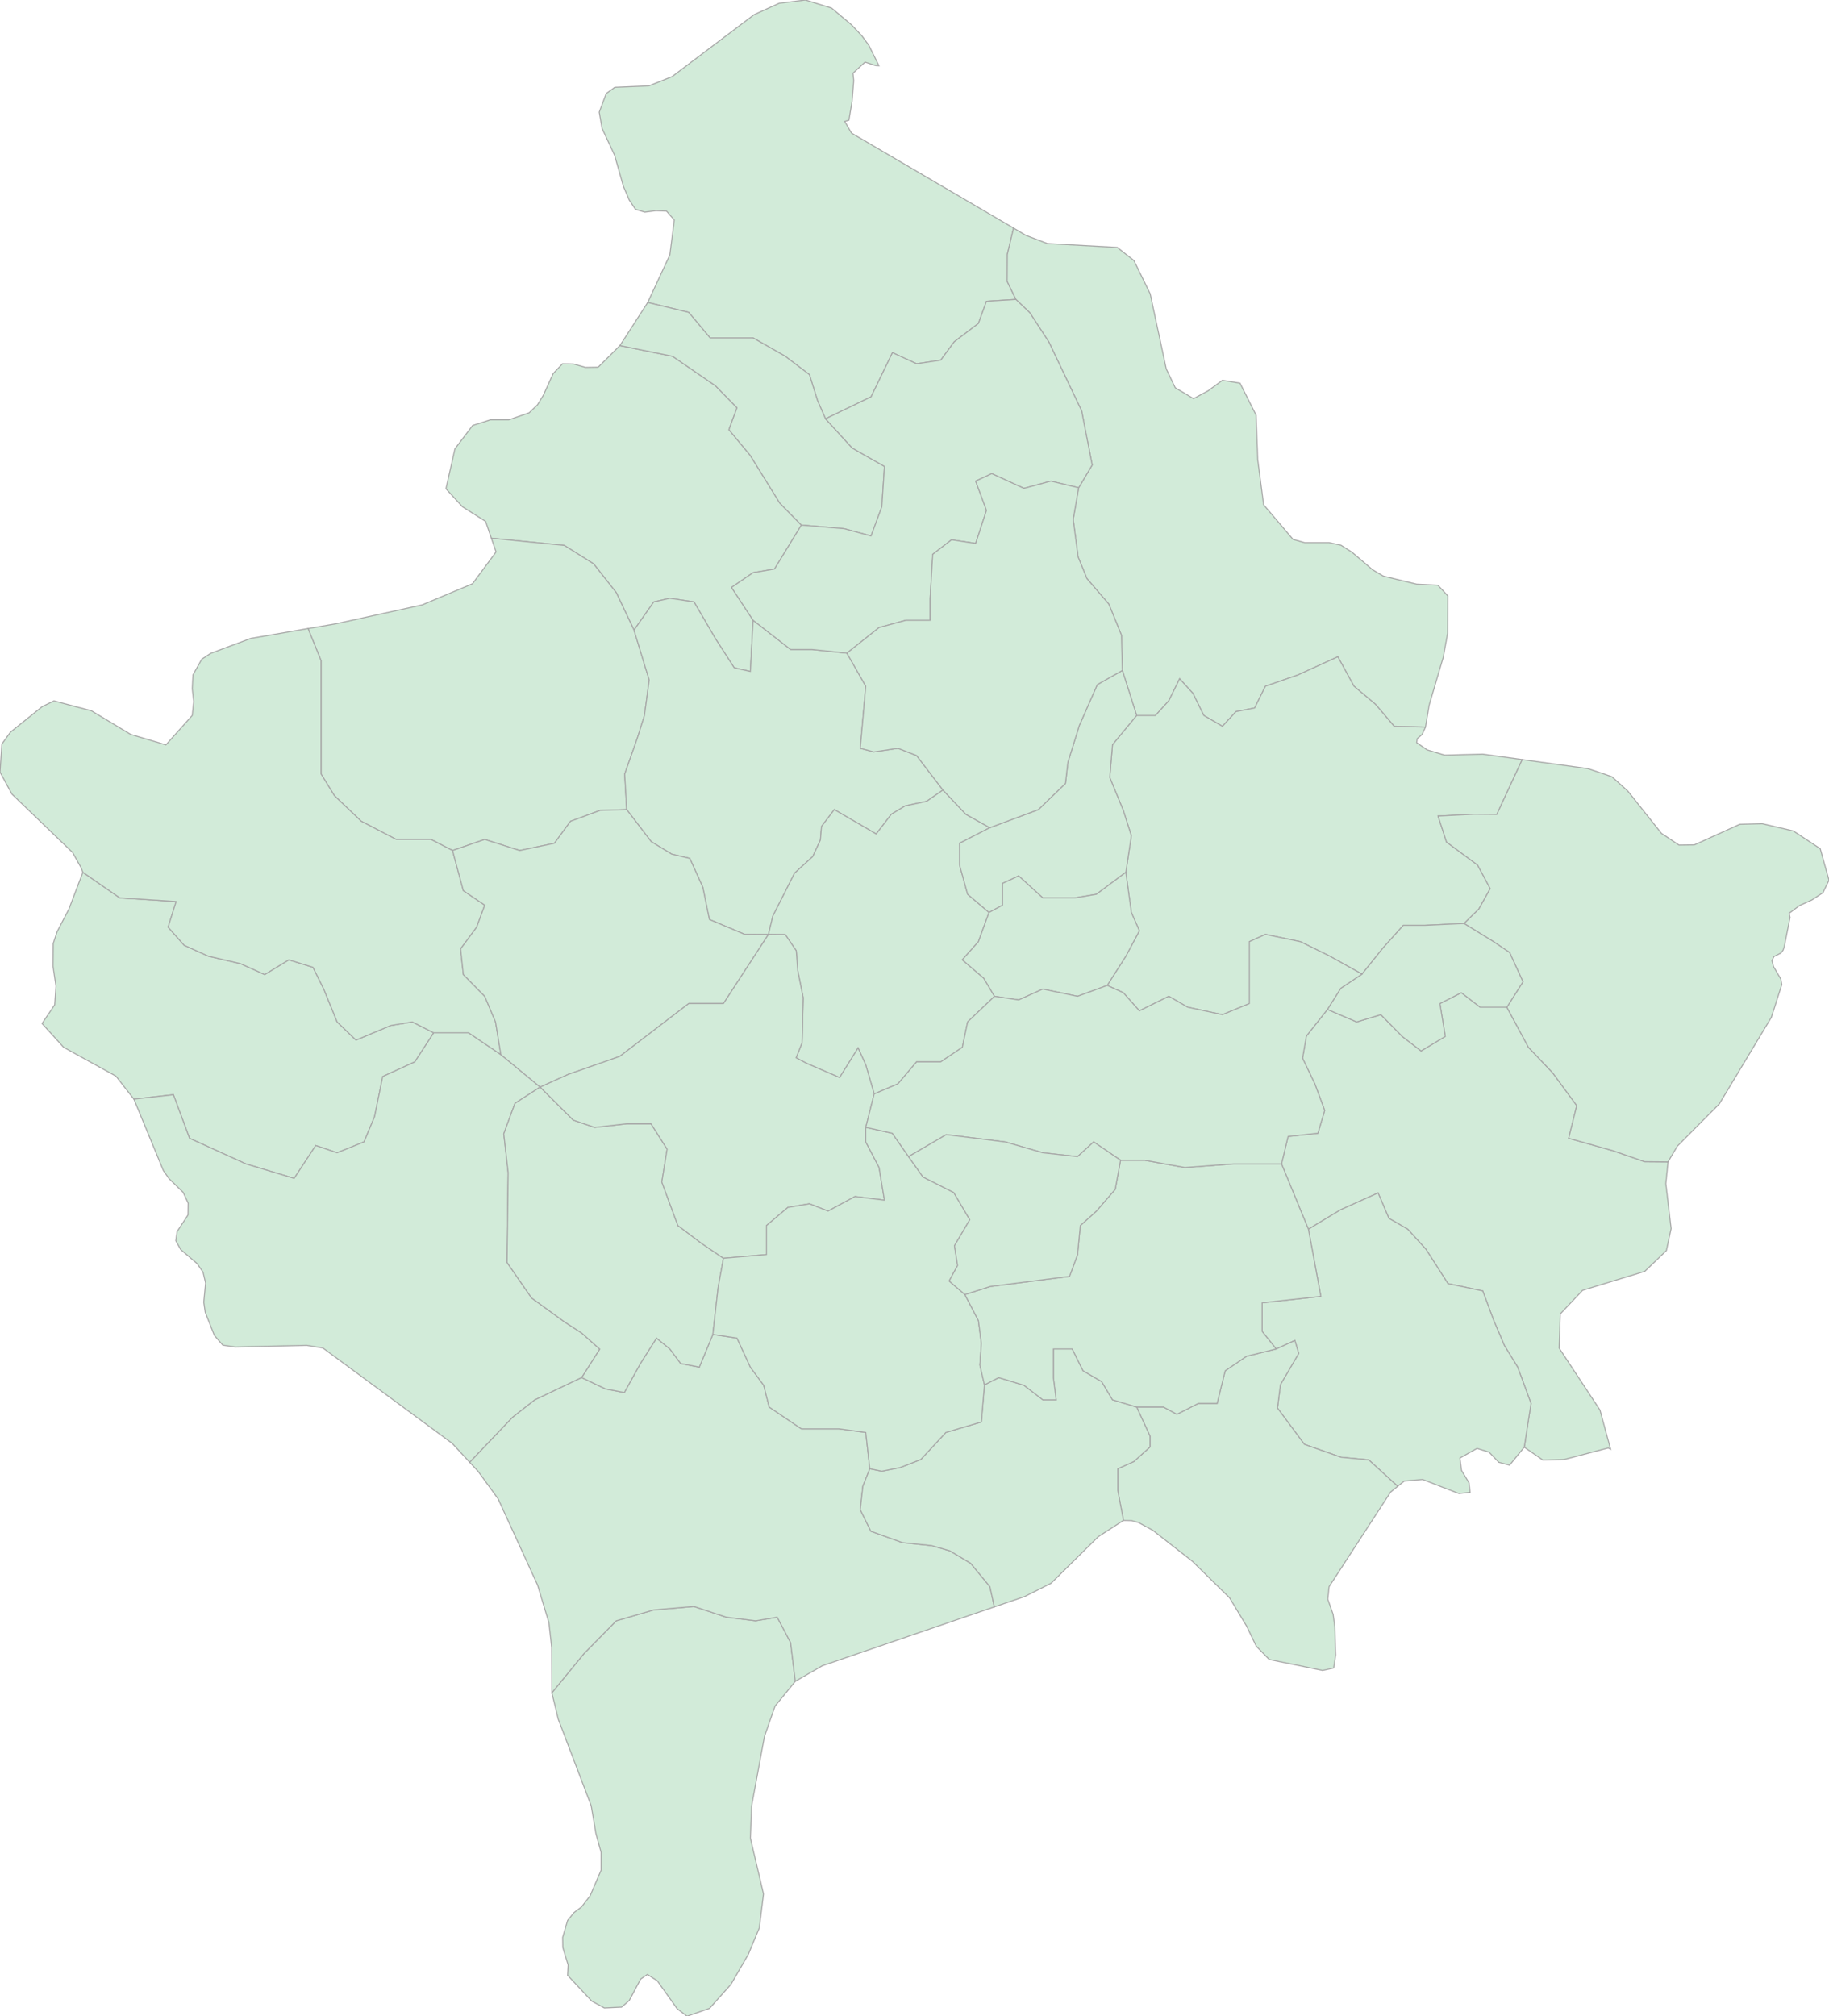 <svg xmlns="http://www.w3.org/2000/svg" xmlns:xlink="http://www.w3.org/1999/xlink" width="453.671" height="500.0" viewBox="0.0 0.0 453.671 500.0" preserveAspectRatio="xMinYMin meet"><g transform="matrix(1,0,0,-1,0,500.0)"><g><g><path fill-rule="evenodd" fill="#D2EBD9" stroke="#A6A6A6" stroke-width="0.25" opacity="1" d="M 20.553,283.678 L 17.105,274.577 L 14.156,268.927 L 13.203,266.027 L 13.158,260.376 L 13.884,255.426 L 13.566,250.825 L 10.435,246.175 L 15.789,240.274 L 28.766,233.123 L 33.212,227.423 L 43.012,228.523 L 47.005,217.722 L 60.979,211.371 L 72.958,207.771 L 78.311,215.922 L 83.62,214.121 L 90.29,216.822 L 92.921,223.122 L 94.917,233.023 L 102.903,236.674 L 107.576,243.874 L 102.268,246.575 L 96.914,245.675 L 88.293,242.074 L 83.62,246.575 L 80.308,254.725 L 77.631,260.126 L 71.642,261.976 L 65.653,258.326 L 59.664,261.026 L 51.678,262.876 L 45.689,265.577 L 41.697,270.077 L 43.693,276.428 L 29.718,277.328 L 20.553,283.678 z" /><path fill-rule="evenodd" fill="#D2EBD9" stroke="#A6A6A6" stroke-width="0.25" opacity="1" d="M 33.212,227.423 L 40.517,209.721 L 41.923,207.721 L 45.417,204.32 L 46.687,201.62 L 46.642,198.72 L 43.92,194.569 L 43.602,192.319 L 44.827,190.119 L 48.865,186.669 L 50.363,184.518 L 50.998,181.818 L 50.544,177.068 L 50.907,174.567 L 53.176,168.817 L 55.263,166.417 L 58.348,165.967 L 76.088,166.367 L 80.081,165.717 L 112.159,142.064 L 116.514,137.364 L 127.131,148.515 L 132.621,152.815 L 144.282,158.366 L 148.774,165.417 L 144.282,169.417 L 139.972,172.217 L 131.85,178.118 L 125.77,186.919 L 126.042,209.221 L 124.953,218.822 L 127.721,226.373 L 133.982,230.423 L 124.228,238.474 L 116.242,243.874 L 107.576,243.874 L 102.903,236.674 L 94.917,233.023 L 92.921,223.122 L 90.29,216.822 L 83.62,214.121 L 78.311,215.922 L 72.958,207.771 L 60.979,211.371 L 47.005,217.722 L 43.012,228.523 L 33.212,227.423 z" /><path fill-rule="evenodd" fill="#D2EBD9" stroke="#A6A6A6" stroke-width="0.25" opacity="1" d="M 136.886,80.208 L 138.474,73.657 L 146.641,52.205 L 147.821,45.255 L 149.091,40.654 L 149.091,36.204 L 146.369,29.853 L 144.236,27.103 L 142.376,25.703 L 140.788,23.752 L 139.563,19.552 L 139.609,17.002 L 140.924,12.701 L 140.788,10.151 L 146.777,3.75 L 149.908,2.05 L 154.173,2.25 L 156.078,3.9 L 158.891,9.201 L 160.57,10.351 L 163.02,8.801 L 167.966,1.85 L 170.416,0.0 L 175.997,1.95 L 181.305,7.901 L 185.615,15.352 L 188.338,21.902 L 189.381,30.303 L 186.114,44.204 L 186.432,52.155 L 189.608,69.357 L 192.24,76.908 L 197.276,83.058 L 196.096,92.659 L 192.784,98.96 L 187.43,98.06 L 180.125,98.96 L 172.14,101.61 L 162.158,100.76 L 152.857,98.06 L 144.872,89.959 L 136.886,80.208 z" /><path fill-rule="evenodd" fill="#D2EBD9" stroke="#A6A6A6" stroke-width="0.25" opacity="1" d="M 136.886,80.208 L 144.872,89.959 L 152.857,98.06 L 162.158,100.76 L 172.14,101.61 L 180.125,98.96 L 187.43,98.06 L 192.784,98.96 L 196.096,92.659 L 197.276,83.058 L 203.946,86.909 L 246.64,101.51 L 245.551,106.511 L 240.787,112.311 L 235.615,115.412 L 231.078,116.712 L 223.818,117.462 L 216.014,120.262 L 213.383,125.613 L 214.018,131.413 L 215.742,135.764 L 214.744,144.764 L 208.074,145.665 L 198.773,145.665 L 190.788,151.065 L 189.427,156.466 L 186.114,160.966 L 182.802,168.167 L 176.813,169.067 L 173.456,160.966 L 168.828,161.866 L 166.151,165.467 L 162.839,168.167 L 158.846,161.866 L 154.853,154.665 L 150.18,155.566 L 144.282,158.366 L 132.621,152.815 L 127.131,148.515 L 116.514,137.364 L 118.601,135.114 L 123.547,128.313 L 133.347,106.911 L 136.16,97.56 L 136.841,91.409 L 136.886,80.208 z" /><path fill-rule="evenodd" fill="#D2EBD9" stroke="#A6A6A6" stroke-width="0.25" opacity="1" d="M 378.082,141.114 L 382.71,137.914 L 388.018,138.064 L 398.907,140.914 L 399.497,140.614 L 396.866,150.315 L 386.748,165.667 L 387.02,174.167 L 392.555,180.018 L 407.982,184.718 L 413.336,189.869 L 414.515,195.32 L 413.2,206.471 L 413.744,211.871 L 407.936,211.921 L 400.133,214.621 L 389.107,217.722 L 391.104,225.823 L 385.114,233.973 L 379.125,240.274 L 373.772,250.225 L 367.147,250.225 L 362.474,253.825 L 357.166,251.125 L 358.481,242.974 L 352.492,239.374 L 347.819,242.974 L 342.511,248.375 L 336.521,246.575 L 329.262,249.675 L 324.044,243.074 L 323.091,237.574 L 326.177,231.123 L 328.581,224.622 L 326.903,218.972 L 319.507,218.172 L 317.874,211.371 L 324.543,195.17 L 332.483,199.97 L 341.83,204.17 L 344.507,197.87 L 349.18,195.17 L 353.717,190.169 L 359.162,181.668 L 367.783,179.868 L 370.459,172.667 L 373.136,166.367 L 376.449,160.966 L 379.761,151.965 L 378.082,141.114 z" /><path fill-rule="evenodd" fill="#D2EBD9" stroke="#A6A6A6" stroke-width="0.25" opacity="1" d="M 378.082,141.114 L 379.761,151.965 L 376.449,160.966 L 373.136,166.367 L 370.459,172.667 L 367.783,179.868 L 359.162,181.668 L 353.717,190.169 L 349.18,195.17 L 344.507,197.87 L 341.83,204.17 L 332.483,199.97 L 324.543,195.17 L 327.629,178.518 L 313.064,176.918 L 313.064,169.817 L 316.558,165.467 L 321.186,167.567 L 322.139,164.366 L 317.601,156.616 L 316.876,150.815 L 323.545,141.814 L 332.619,138.614 L 339.516,137.964 L 346.685,131.413 L 348.318,132.713 L 352.855,133.113 L 361.884,129.613 L 364.652,129.913 L 364.38,132.263 L 362.519,135.364 L 362.111,138.414 L 366.376,140.814 L 369.371,139.864 L 371.775,137.364 L 374.452,136.664 L 378.082,141.114 z" /><path fill-rule="evenodd" fill="#D2EBD9" stroke="#A6A6A6" stroke-width="0.25" opacity="1" d="M 346.685,131.413 L 339.516,137.964 L 332.619,138.614 L 323.545,141.814 L 316.876,150.815 L 317.601,156.616 L 322.139,164.366 L 321.186,167.567 L 316.558,165.467 L 309.208,163.666 L 303.899,160.066 L 301.903,151.965 L 297.23,151.965 L 291.921,149.265 L 288.609,151.065 L 281.939,151.065 L 285.252,143.864 L 285.252,141.164 L 281.259,137.564 L 277.266,135.764 L 277.266,130.363 L 278.673,122.962 L 280.669,122.912 L 282.438,122.412 L 285.932,120.512 L 295.778,112.811 L 304.988,103.76 L 309.208,96.76 L 311.612,91.759 L 314.834,88.459 L 328.082,85.759 L 330.805,86.359 L 331.304,89.559 L 331.077,96.66 L 330.669,99.66 L 329.353,103.41 L 329.67,106.511 L 344.915,129.963 L 346.685,131.413 z" /><path fill-rule="evenodd" fill="#D2EBD9" stroke="#A6A6A6" stroke-width="0.25" opacity="1" d="M 278.673,122.962 L 277.266,130.363 L 277.266,135.764 L 281.259,137.564 L 285.252,141.164 L 285.252,143.864 L 281.939,151.065 L 275.95,152.865 L 273.273,157.366 L 268.645,160.066 L 265.969,165.467 L 261.295,165.467 L 261.295,158.266 L 261.976,152.865 L 258.664,152.865 L 253.99,156.466 L 247.729,158.366 L 244.19,156.566 L 243.419,147.365 L 234.617,144.764 L 228.401,138.064 L 223.274,136.064 L 218.737,135.164 L 215.742,135.764 L 214.018,131.413 L 213.383,125.613 L 216.014,120.262 L 223.818,117.462 L 231.078,116.712 L 235.615,115.412 L 240.787,112.311 L 245.551,106.511 L 246.64,101.51 L 254.127,104.06 L 260.705,107.361 L 272.411,118.912 L 278.673,122.962 z" /><path fill-rule="evenodd" fill="#D2EBD9" stroke="#A6A6A6" stroke-width="0.25" opacity="1" d="M 251.404,443.444 L 211.205,466.997 L 209.526,469.897 L 210.57,470.197 L 211.341,474.847 L 211.749,479.998 L 211.568,481.848 L 214.562,484.598 L 217.194,483.748 L 218.011,483.698 L 215.515,488.749 L 213.791,491.099 L 211.205,493.849 L 206.259,498 L 199.771,500.0 L 193.283,499.2 L 187.022,496.35 L 166.695,480.998 L 160.933,478.698 L 152.494,478.348 L 150.362,476.798 L 148.637,472.197 L 149.318,468.197 L 152.449,461.496 L 154.627,453.795 L 156.078,450.395 L 157.621,448.095 L 159.935,447.395 L 162.703,447.745 L 165.334,447.645 L 167.24,445.445 L 166.151,436.794 L 160.661,424.992 L 170.824,422.542 L 176.133,416.192 L 186.795,416.192 L 194.78,411.641 L 200.77,407.091 L 202.766,400.69 L 204.762,396.14 L 216.06,401.59 L 221.368,412.541 L 227.357,409.791 L 233.346,410.691 L 236.704,415.242 L 242.693,419.792 L 244.689,425.293 L 251.994,425.743 L 249.816,430.243 L 249.862,436.894 L 251.404,443.444 z" /><path fill-rule="evenodd" fill="#D2EBD9" stroke="#A6A6A6" stroke-width="0.25" opacity="1" d="M 251.404,443.444 L 249.862,436.894 L 249.816,430.243 L 251.994,425.743 L 255.442,422.442 L 260.161,415.192 L 268.283,398.14 L 270.914,384.688 L 267.557,379.038 L 266.195,371.187 L 267.42,361.886 L 269.598,356.536 L 275.043,350.185 L 278.174,342.484 L 278.4,333.733 L 281.939,322.582 L 286.613,322.582 L 289.925,326.233 L 292.602,331.683 L 295.914,328.033 L 298.591,322.582 L 303.219,319.882 L 306.576,323.532 L 311.204,324.432 L 313.881,329.833 L 321.866,332.583 L 331.848,337.134 L 335.841,329.833 L 341.195,325.333 L 345.823,319.882 L 353.581,319.682 L 354.489,325.133 L 357.982,336.984 L 359.071,342.934 L 359.117,352.235 L 356.666,354.885 L 351.403,355.136 L 343.1,357.136 L 340.423,358.736 L 335.387,363.036 L 332.619,364.786 L 329.67,365.437 L 323.591,365.437 L 320.732,366.237 L 313.427,374.837 L 311.975,386.039 L 311.567,397.04 L 307.574,404.99 L 303.219,405.691 L 299.68,403.09 L 296.05,401.14 L 291.513,403.84 L 289.29,408.491 L 285.297,427.143 L 281.259,435.394 L 277.13,438.644 L 259.798,439.594 L 254.444,441.644 L 251.404,443.444 z" /><path fill-rule="evenodd" fill="#D2EBD9" stroke="#A6A6A6" stroke-width="0.25" opacity="1" d="M 153.764,414.291 L 148.365,408.941 L 145.235,408.891 L 142.24,409.741 L 139.518,409.791 L 137.204,407.341 L 134.754,401.94 L 133.302,399.59 L 131.26,397.64 L 126.224,395.89 L 121.641,395.89 L 117.24,394.489 L 112.839,388.689 L 110.616,378.788 L 114.7,374.337 L 120.462,370.687 L 121.868,366.537 L 139.972,364.736 L 147.231,360.186 L 152.857,353.035 L 157.258,343.734 L 162.158,350.735 L 166.151,351.635 L 172.14,350.735 L 177.448,341.634 L 182.122,334.383 L 186.114,333.483 L 186.795,346.185 L 181.441,354.335 L 186.795,357.986 L 192.104,358.886 L 198.773,369.787 L 193.419,375.238 L 186.114,387.039 L 180.806,393.439 L 182.802,398.89 L 177.448,404.34 L 166.832,411.641 L 153.764,414.291 z" /><path fill-rule="evenodd" fill="#D2EBD9" stroke="#A6A6A6" stroke-width="0.25" opacity="1" d="M 153.764,414.291 L 166.832,411.641 L 177.448,404.34 L 182.802,398.89 L 180.806,393.439 L 186.114,387.039 L 193.419,375.238 L 198.773,369.787 L 209.39,368.887 L 216.06,367.087 L 218.737,374.337 L 219.372,384.338 L 211.386,388.889 L 204.762,396.14 L 202.766,400.69 L 200.77,407.091 L 194.78,411.641 L 186.795,416.192 L 176.133,416.192 L 170.824,422.542 L 160.661,424.992 L 153.764,414.291 z" /><path fill-rule="evenodd" fill="#D2EBD9" stroke="#A6A6A6" stroke-width="0.25" opacity="1" d="M 121.868,366.537 L 123.048,363.136 L 117.195,355.236 L 104.672,349.985 L 83.212,345.285 L 76.406,344.134 L 79.627,336.184 L 79.627,308.081 L 82.939,302.68 L 89.609,296.33 L 98.275,291.829 L 106.896,291.829 L 112.249,289.079 L 120.235,291.829 L 128.901,289.079 L 137.521,290.879 L 141.514,296.33 L 148.864,299.03 L 155.443,299.23 L 154.944,308.031 L 158.029,316.782 L 159.844,322.532 L 161.024,331.383 L 157.258,343.734 L 152.857,353.035 L 147.231,360.186 L 139.972,364.736 L 121.868,366.537 z" /><path fill-rule="evenodd" fill="#D2EBD9" stroke="#A6A6A6" stroke-width="0.25" opacity="1" d="M 353.581,319.682 L 345.823,319.882 L 341.195,325.333 L 335.841,329.833 L 331.848,337.134 L 321.866,332.583 L 313.881,329.833 L 311.204,324.432 L 306.576,323.532 L 303.219,319.882 L 298.591,322.582 L 295.914,328.033 L 292.602,331.683 L 289.925,326.233 L 286.613,322.582 L 281.939,322.582 L 275.95,315.332 L 275.27,307.181 L 278.627,299.03 L 280.624,292.729 L 279.262,283.678 L 280.624,273.727 L 282.62,269.177 L 279.262,262.876 L 274.635,255.626 L 278.627,253.825 L 282.62,249.325 L 289.925,252.925 L 294.598,250.225 L 303.219,248.375 L 309.888,251.125 L 309.888,266.477 L 313.881,268.277 L 322.547,266.477 L 329.852,262.876 L 337.837,258.426 L 343.1,264.976 L 348.091,270.527 L 353.445,270.527 L 363.155,270.977 L 366.83,274.577 L 369.643,279.628 L 366.512,285.479 L 358.799,291.179 L 356.712,297.63 L 365.741,298.08 L 371.276,298.03 L 377.583,311.631 L 367.783,312.981 L 358.345,312.731 L 353.99,314.031 L 351.403,315.832 L 351.539,316.832 L 352.765,317.882 L 353.581,319.682 z" /><path fill-rule="evenodd" fill="#D2EBD9" stroke="#A6A6A6" stroke-width="0.25" opacity="1" d="M 377.583,311.631 L 371.276,298.03 L 365.741,298.08 L 356.712,297.63 L 358.799,291.179 L 366.512,285.479 L 369.643,279.628 L 366.83,274.577 L 363.155,270.977 L 370.459,266.477 L 374.452,263.776 L 377.764,256.526 L 373.772,250.225 L 379.125,240.274 L 385.114,233.973 L 391.104,225.823 L 389.107,217.722 L 400.133,214.621 L 407.936,211.921 L 413.744,211.871 L 416.058,215.772 L 426.448,226.223 L 439.379,247.725 L 441.965,255.826 L 441.738,257.176 L 439.923,260.276 L 439.515,261.776 L 440.014,262.776 L 441.784,263.676 L 442.283,264.376 L 442.6,265.327 L 444.007,272.477 L 443.78,273.527 L 446.366,275.428 L 449.451,276.828 L 452.174,278.628 L 453.671,281.728 L 451.493,289.529 L 444.824,293.929 L 437.11,295.73 L 431.53,295.58 L 420.278,290.479 L 416.466,290.429 L 412.111,293.329 L 403.762,303.83 L 399.815,307.381 L 393.917,309.381 L 377.583,311.631 z" /><path fill-rule="evenodd" fill="#D2EBD9" stroke="#A6A6A6" stroke-width="0.25" opacity="1" d="M 76.406,344.134 L 62.205,341.684 L 52.268,337.984 L 50.045,336.534 L 47.867,332.633 L 47.686,329.233 L 48.049,326.033 L 47.686,322.582 L 41.152,315.282 L 32.395,317.882 L 22.686,323.732 L 13.385,326.183 L 10.481,324.782 L 2.586,318.432 L 0.454,315.482 L 0.0,308.531 L 2.949,303.08 L 18.013,288.579 L 20.054,284.928 L 20.553,283.678 L 29.718,277.328 L 43.693,276.428 L 41.697,270.077 L 45.689,265.577 L 51.678,262.876 L 59.664,261.026 L 65.653,258.326 L 71.642,261.976 L 77.631,260.126 L 80.308,254.725 L 83.62,246.575 L 88.293,242.074 L 96.914,245.675 L 102.268,246.575 L 107.576,243.874 L 116.242,243.874 L 124.228,238.474 L 122.912,246.575 L 120.235,252.925 L 114.926,258.326 L 114.246,264.676 L 118.238,270.077 L 120.235,275.528 L 114.926,279.128 L 112.249,289.079 L 106.896,291.829 L 98.275,291.829 L 89.609,296.33 L 82.939,302.68 L 79.627,308.081 L 79.627,336.184 L 76.406,344.134 z" /><path fill-rule="evenodd" fill="#D2EBD9" stroke="#A6A6A6" stroke-width="0.25" opacity="1" d="M 144.282,158.366 L 150.18,155.566 L 154.853,154.665 L 158.846,161.866 L 162.839,168.167 L 166.151,165.467 L 168.828,161.866 L 173.456,160.966 L 176.813,169.067 L 178.129,180.768 L 179.445,187.969 L 174.136,191.569 L 168.147,196.07 L 164.155,206.871 L 165.47,215.022 L 161.478,221.322 L 155.489,221.322 L 147.503,220.422 L 142.195,222.222 L 133.982,230.423 L 127.721,226.373 L 124.953,218.822 L 126.042,209.221 L 125.77,186.919 L 131.85,178.118 L 139.972,172.217 L 144.282,169.417 L 148.774,165.417 L 144.282,158.366 z" /><path fill-rule="evenodd" fill="#D2EBD9" stroke="#A6A6A6" stroke-width="0.25" opacity="1" d="M 155.443,299.23 L 161.523,291.279 L 166.605,288.179 L 171.096,287.129 L 174.318,279.978 L 175.951,271.977 L 184.617,268.327 L 190.606,268.277 L 191.695,272.827 L 197.094,283.478 L 201.586,287.579 L 203.492,291.679 L 203.764,295.03 L 206.94,299.23 L 217.33,293.179 L 221.096,298.08 L 224.499,300.13 L 229.853,301.28 L 233.891,304.08 L 227.357,312.631 L 222.729,314.431 L 216.74,313.531 L 213.383,314.431 L 214.744,329.833 L 210.071,338.034 L 201.405,338.934 L 196.096,338.934 L 186.795,346.185 L 186.114,333.483 L 182.122,334.383 L 177.448,341.634 L 172.14,350.735 L 166.151,351.635 L 162.158,350.735 L 157.258,343.734 L 161.024,331.383 L 159.844,322.532 L 158.029,316.782 L 154.944,308.031 L 155.443,299.23 z" /><path fill-rule="evenodd" fill="#D2EBD9" stroke="#A6A6A6" stroke-width="0.25" opacity="1" d="M 155.443,299.23 L 148.864,299.03 L 141.514,296.33 L 137.521,290.879 L 128.901,289.079 L 120.235,291.829 L 112.249,289.079 L 114.926,279.128 L 120.235,275.528 L 118.238,270.077 L 114.246,264.676 L 114.926,258.326 L 120.235,252.925 L 122.912,246.575 L 124.228,238.474 L 133.982,230.423 L 140.97,233.573 L 153.719,238.024 L 170.824,251.125 L 179.445,251.125 L 190.606,268.277 L 184.617,268.327 L 175.951,271.977 L 174.318,279.978 L 171.096,287.129 L 166.605,288.179 L 161.523,291.279 L 155.443,299.23 z" /><path fill-rule="evenodd" fill="#D2EBD9" stroke="#A6A6A6" stroke-width="0.25" opacity="1" d="M 251.994,425.743 L 244.689,425.293 L 242.693,419.792 L 236.704,415.242 L 233.346,410.691 L 227.357,409.791 L 221.368,412.541 L 216.06,401.59 L 204.762,396.14 L 211.386,388.889 L 219.372,384.338 L 218.737,374.337 L 216.06,367.087 L 209.39,368.887 L 198.773,369.787 L 192.104,358.886 L 186.795,357.986 L 181.441,354.335 L 186.795,346.185 L 196.096,338.934 L 201.405,338.934 L 210.071,338.034 L 218.056,344.384 L 224.726,346.185 L 230.715,346.185 L 230.715,351.635 L 231.35,362.536 L 236.023,366.137 L 242.012,365.237 L 244.689,373.437 L 242.012,380.688 L 246.005,382.538 L 253.99,378.888 L 260.66,380.688 L 267.557,379.038 L 270.914,384.688 L 268.283,398.14 L 260.161,415.192 L 255.442,422.442 L 251.994,425.743 z" /><path fill-rule="evenodd" fill="#D2EBD9" stroke="#A6A6A6" stroke-width="0.25" opacity="1" d="M 190.606,268.277 L 194.78,268.227 L 197.503,264.226 L 197.866,259.276 L 199.227,252.575 L 198.955,241.424 L 197.457,237.674 L 200.134,236.274 L 208.256,232.773 L 212.838,240.124 L 214.744,235.924 L 216.831,228.723 L 222.729,231.223 L 227.357,236.674 L 233.346,236.674 L 238.7,240.274 L 240.016,246.575 L 246.686,252.925 L 244.009,257.426 L 238.7,261.976 L 242.693,266.477 L 245.324,273.727 L 240.016,278.228 L 238.02,285.479 L 238.02,290.879 L 245.506,294.729 L 239.562,298.08 L 233.891,304.08 L 229.853,301.28 L 224.499,300.13 L 221.096,298.08 L 217.33,293.179 L 206.94,299.23 L 203.764,295.03 L 203.492,291.679 L 201.586,287.579 L 197.094,283.478 L 191.695,272.827 L 190.606,268.277 z" /><path fill-rule="evenodd" fill="#D2EBD9" stroke="#A6A6A6" stroke-width="0.25" opacity="1" d="M 190.606,268.277 L 179.445,251.125 L 170.824,251.125 L 153.719,238.024 L 140.97,233.573 L 133.982,230.423 L 142.195,222.222 L 147.503,220.422 L 155.489,221.322 L 161.478,221.322 L 165.47,215.022 L 164.155,206.871 L 168.147,196.07 L 174.136,191.569 L 179.445,187.969 L 190.107,188.869 L 190.107,196.07 L 195.416,200.57 L 200.77,201.47 L 205.397,199.67 L 212.067,203.27 L 219.372,202.37 L 218.056,210.471 L 214.744,216.822 L 214.744,220.422 L 216.831,228.723 L 214.744,235.924 L 212.838,240.124 L 208.256,232.773 L 200.134,236.274 L 197.457,237.674 L 198.955,241.424 L 199.227,252.575 L 197.866,259.276 L 197.503,264.226 L 194.78,268.227 L 190.606,268.277 z" /><path fill-rule="evenodd" fill="#D2EBD9" stroke="#A6A6A6" stroke-width="0.25" opacity="1" d="M 176.813,169.067 L 182.802,168.167 L 186.114,160.966 L 189.427,156.466 L 190.788,151.065 L 198.773,145.665 L 208.074,145.665 L 214.744,144.764 L 215.742,135.764 L 218.737,135.164 L 223.274,136.064 L 228.401,138.064 L 234.617,144.764 L 243.419,147.365 L 244.19,156.566 L 243.056,161.466 L 243.419,166.867 L 242.693,172.517 L 239.335,178.968 L 235.433,182.318 L 237.521,186.169 L 236.749,191.069 L 240.56,197.52 L 236.568,204.27 L 228.945,208.121 L 225.361,213.171 L 221.323,218.972 L 214.744,220.422 L 214.744,216.822 L 218.056,210.471 L 219.372,202.37 L 212.067,203.27 L 205.397,199.67 L 200.77,201.47 L 195.416,200.57 L 190.107,196.07 L 190.107,188.869 L 179.445,187.969 L 178.129,180.768 L 176.813,169.067 z" /><path fill-rule="evenodd" fill="#D2EBD9" stroke="#A6A6A6" stroke-width="0.25" opacity="1" d="M 281.939,151.065 L 288.609,151.065 L 291.921,149.265 L 297.23,151.965 L 301.903,151.965 L 303.899,160.066 L 309.208,163.666 L 316.558,165.467 L 313.064,169.817 L 313.064,176.918 L 327.629,178.518 L 324.543,195.17 L 317.874,211.371 L 305.896,211.371 L 293.917,210.471 L 283.936,212.271 L 277.947,212.271 L 276.631,205.071 L 271.958,199.67 L 267.965,196.07 L 267.284,188.869 L 265.288,183.468 L 245.642,180.968 L 239.335,178.968 L 242.693,172.517 L 243.419,166.867 L 243.056,161.466 L 244.19,156.566 L 247.729,158.366 L 253.99,156.466 L 258.664,152.865 L 261.976,152.865 L 261.295,158.266 L 261.295,165.467 L 265.969,165.467 L 268.645,160.066 L 273.273,157.366 L 275.95,152.865 L 281.939,151.065 z" /><path fill-rule="evenodd" fill="#D2EBD9" stroke="#A6A6A6" stroke-width="0.25" opacity="1" d="M 329.262,249.675 L 336.521,246.575 L 342.511,248.375 L 347.819,242.974 L 352.492,239.374 L 358.481,242.974 L 357.166,251.125 L 362.474,253.825 L 367.147,250.225 L 373.772,250.225 L 377.764,256.526 L 374.452,263.776 L 370.459,266.477 L 363.155,270.977 L 353.445,270.527 L 348.091,270.527 L 343.1,264.976 L 337.837,258.426 L 332.574,254.925 L 329.262,249.675 z" /><path fill-rule="evenodd" fill="#D2EBD9" stroke="#A6A6A6" stroke-width="0.25" opacity="1" d="M 278.4,333.733 L 272.184,330.233 L 267.738,320.132 L 264.88,310.931 L 264.29,305.731 L 257.575,299.23 L 245.506,294.729 L 238.02,290.879 L 238.02,285.479 L 240.016,278.228 L 245.324,273.727 L 248.682,275.528 L 248.682,280.928 L 252.675,282.778 L 258.664,277.328 L 266.649,277.328 L 271.958,278.228 L 279.262,283.678 L 280.624,292.729 L 278.627,299.03 L 275.27,307.181 L 275.95,315.332 L 281.939,322.582 L 278.4,333.733 z" /><path fill-rule="evenodd" fill="#D2EBD9" stroke="#A6A6A6" stroke-width="0.25" opacity="1" d="M 279.262,283.678 L 271.958,278.228 L 266.649,277.328 L 258.664,277.328 L 252.675,282.778 L 248.682,280.928 L 248.682,275.528 L 245.324,273.727 L 242.693,266.477 L 238.7,261.976 L 244.009,257.426 L 246.686,252.925 L 252.675,252.025 L 258.664,254.725 L 267.284,252.925 L 274.635,255.626 L 279.262,262.876 L 282.62,269.177 L 280.624,273.727 L 279.262,283.678 z" /><path fill-rule="evenodd" fill="#D2EBD9" stroke="#A6A6A6" stroke-width="0.25" opacity="1" d="M 216.831,228.723 L 214.744,220.422 L 221.323,218.972 L 225.361,213.171 L 234.707,218.622 L 249.317,216.822 L 258.664,214.121 L 267.284,213.171 L 271.277,216.822 L 277.947,212.271 L 283.936,212.271 L 293.917,210.471 L 305.896,211.371 L 317.874,211.371 L 319.507,218.172 L 326.903,218.972 L 328.581,224.622 L 326.177,231.123 L 323.091,237.574 L 324.044,243.074 L 329.262,249.675 L 332.574,254.925 L 337.837,258.426 L 329.852,262.876 L 322.547,266.477 L 313.881,268.277 L 309.888,266.477 L 309.888,251.125 L 303.219,248.375 L 294.598,250.225 L 289.925,252.925 L 282.62,249.325 L 278.627,253.825 L 274.635,255.626 L 267.284,252.925 L 258.664,254.725 L 252.675,252.025 L 246.686,252.925 L 240.016,246.575 L 238.7,240.274 L 233.346,236.674 L 227.357,236.674 L 222.729,231.223 L 216.831,228.723 z" /><path fill-rule="evenodd" fill="#D2EBD9" stroke="#A6A6A6" stroke-width="0.25" opacity="1" d="M 277.947,212.271 L 271.277,216.822 L 267.284,213.171 L 258.664,214.121 L 249.317,216.822 L 234.707,218.622 L 225.361,213.171 L 228.945,208.121 L 236.568,204.27 L 240.56,197.52 L 236.749,191.069 L 237.521,186.169 L 235.433,182.318 L 239.335,178.968 L 245.642,180.968 L 265.288,183.468 L 267.284,188.869 L 267.965,196.07 L 271.958,199.67 L 276.631,205.071 L 277.947,212.271 z" /><path fill-rule="evenodd" fill="#D2EBD9" stroke="#A6A6A6" stroke-width="0.25" opacity="1" d="M 267.557,379.038 L 260.66,380.688 L 253.99,378.888 L 246.005,382.538 L 242.012,380.688 L 244.689,373.437 L 242.012,365.237 L 236.023,366.137 L 231.35,362.536 L 230.715,351.635 L 230.715,346.185 L 224.726,346.185 L 218.056,344.384 L 210.071,338.034 L 214.744,329.833 L 213.383,314.431 L 216.74,313.531 L 222.729,314.431 L 227.357,312.631 L 233.891,304.08 L 239.562,298.08 L 245.506,294.729 L 257.575,299.23 L 264.29,305.731 L 264.88,310.931 L 267.738,320.132 L 272.184,330.233 L 278.4,333.733 L 278.174,342.484 L 275.043,350.185 L 269.598,356.536 L 267.42,361.886 L 266.195,371.187 L 267.557,379.038 z" /></g></g></g></svg>